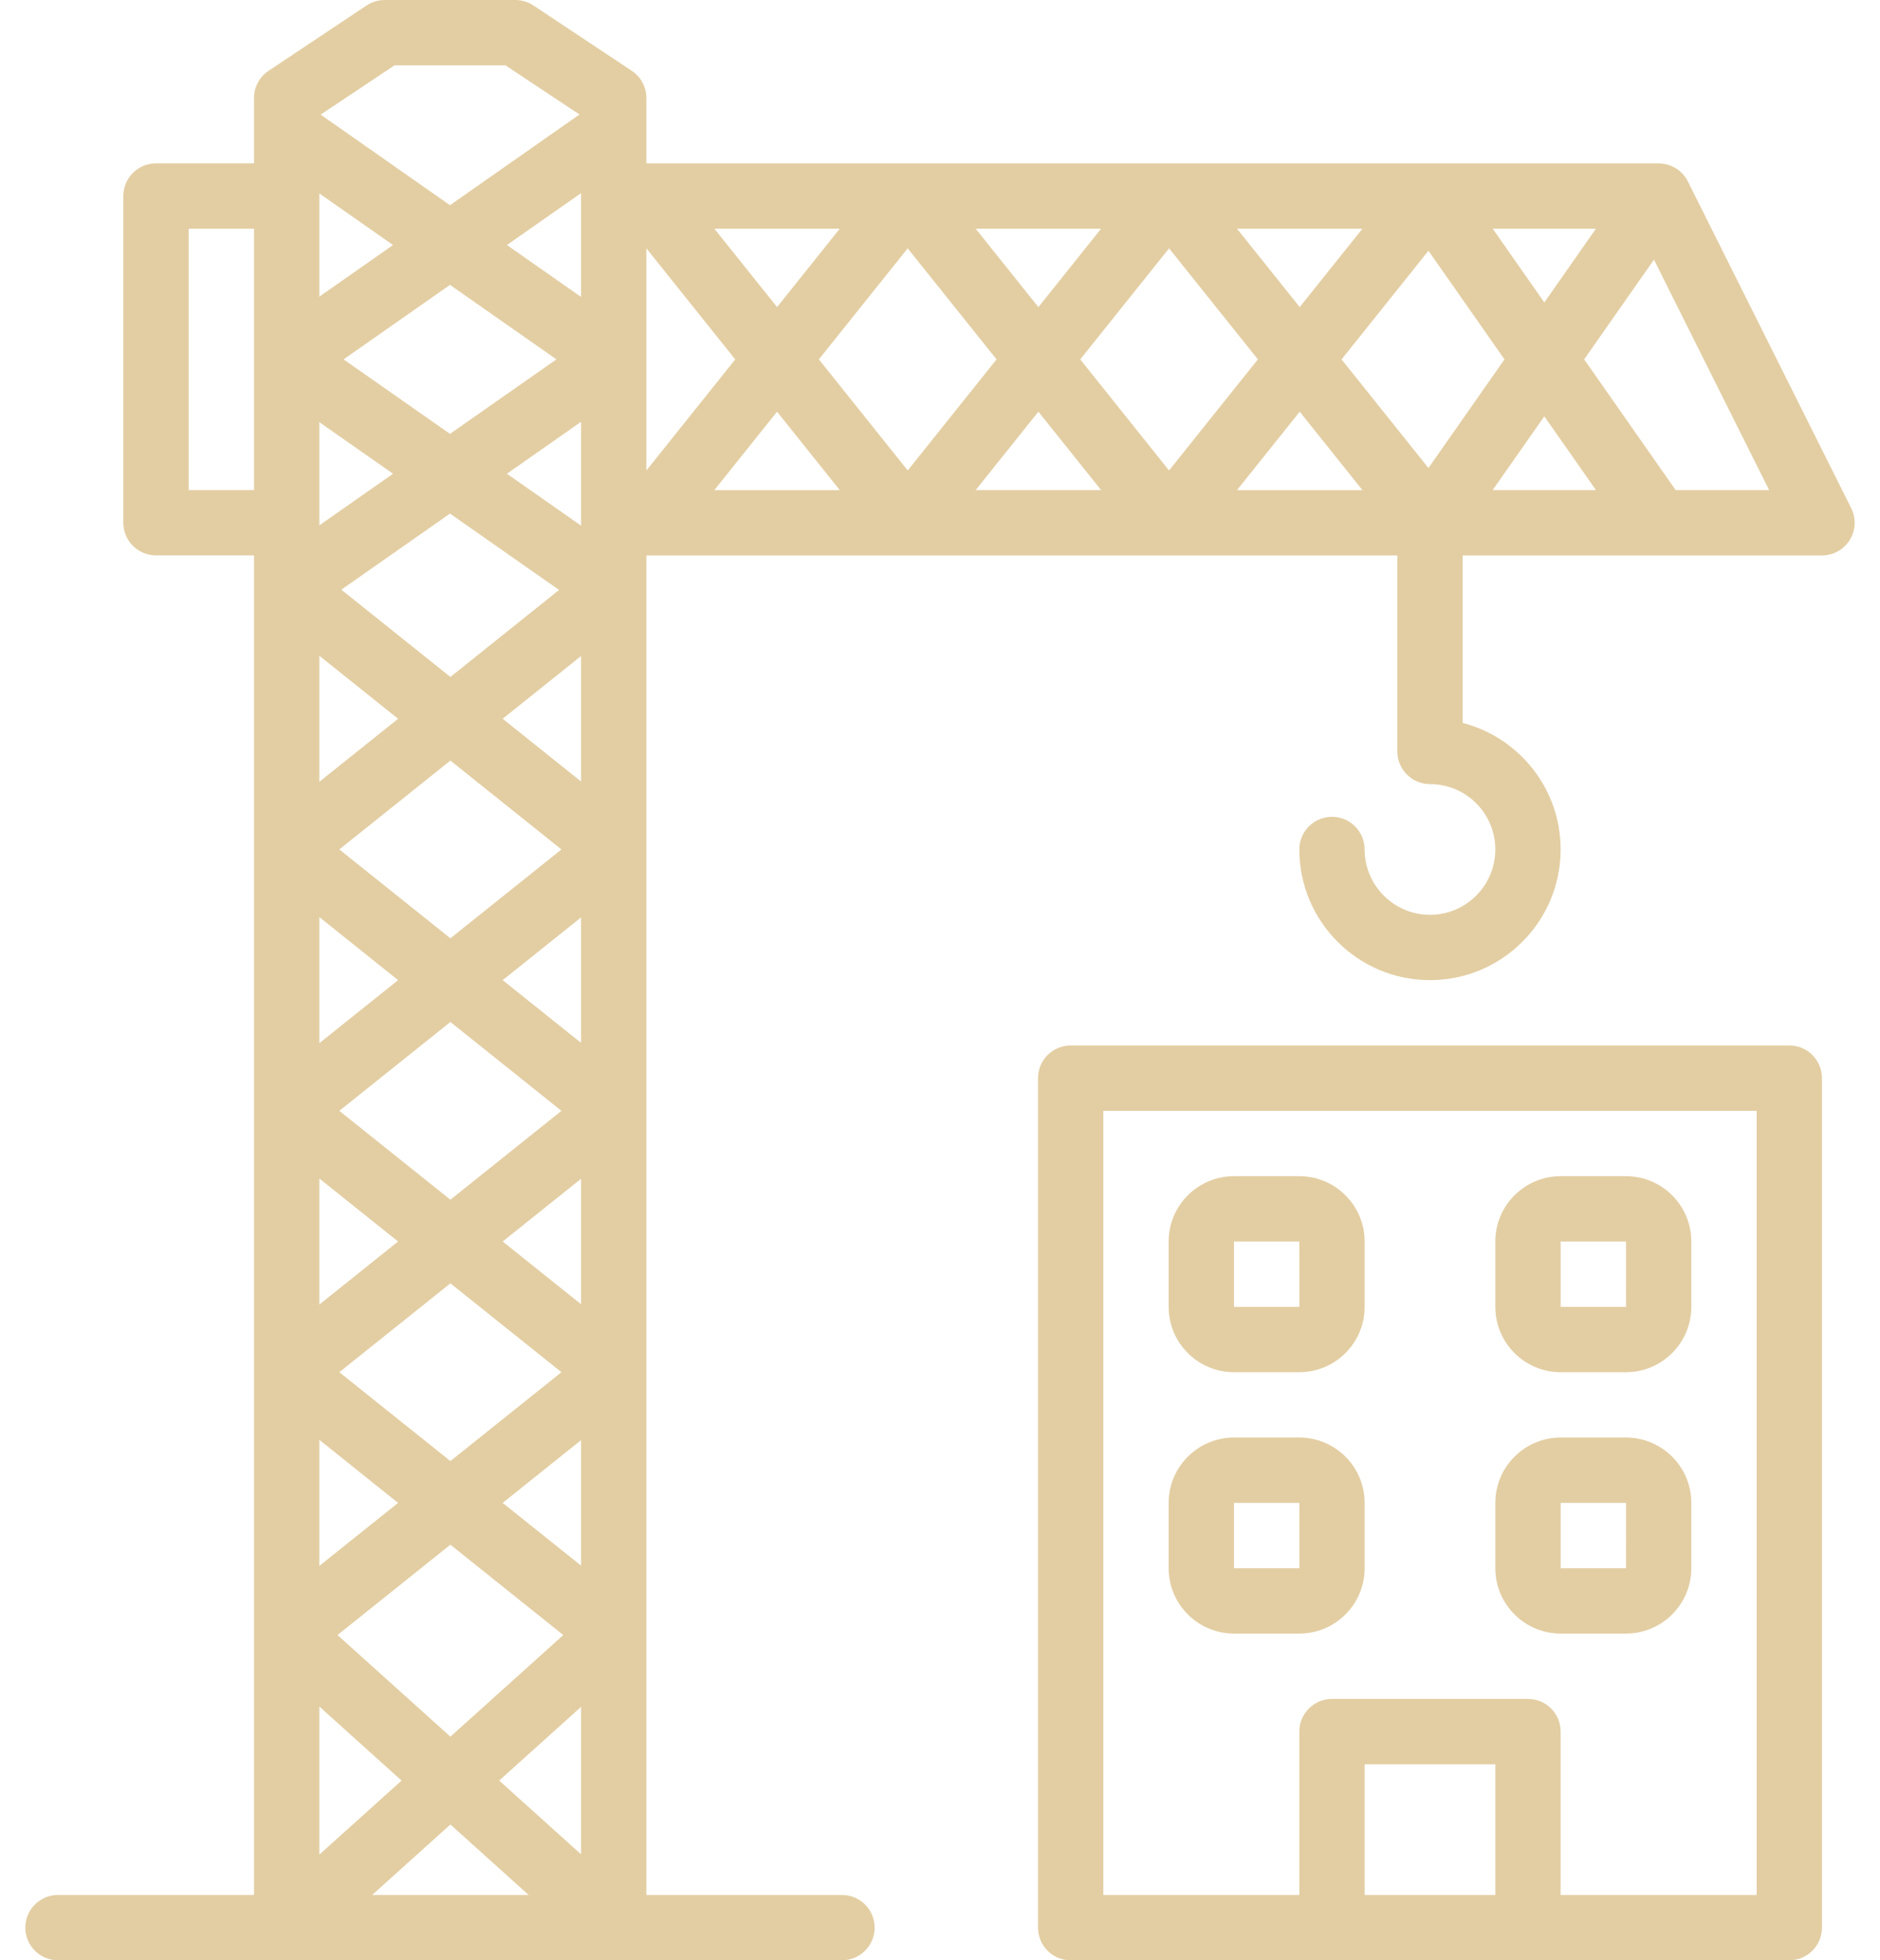 <svg width="47" height="49" viewBox="0 0 47 49" fill="none" xmlns="http://www.w3.org/2000/svg">
<path d="M46.28 12.702L42.197 4.536C42.197 4.535 42.197 4.535 42.197 4.535C42.182 4.505 42.164 4.476 42.146 4.448C42.14 4.439 42.134 4.431 42.127 4.422C42.113 4.403 42.098 4.384 42.083 4.366C42.076 4.358 42.069 4.349 42.062 4.342C42.041 4.32 42.019 4.299 41.996 4.279C41.985 4.269 41.973 4.261 41.962 4.252C41.952 4.245 41.944 4.238 41.934 4.231C41.928 4.227 41.922 4.223 41.916 4.219C41.903 4.211 41.891 4.204 41.879 4.196C41.858 4.184 41.837 4.174 41.817 4.164C41.809 4.16 41.801 4.155 41.793 4.152C41.762 4.139 41.732 4.128 41.701 4.118C41.693 4.116 41.684 4.114 41.676 4.112C41.649 4.105 41.622 4.099 41.595 4.095C41.588 4.094 41.581 4.092 41.574 4.091C41.54 4.087 41.505 4.084 41.471 4.084C41.47 4.084 41.468 4.084 41.467 4.084H16.16V2.45C16.16 2.176 16.022 1.921 15.794 1.77L13.335 0.136C13.201 0.047 13.044 0 12.883 0H9.616C9.456 0 9.297 0.048 9.163 0.137L6.713 1.771C6.486 1.922 6.35 2.177 6.35 2.45V4.083H3.9C3.449 4.083 3.083 4.449 3.083 4.9V13.067C3.083 13.517 3.449 13.883 3.9 13.883H6.35V14.714C6.35 14.714 6.35 14.714 6.35 14.714V47.367H1.45C0.999 47.367 0.633 47.733 0.633 48.183C0.633 48.634 0.999 49 1.45 49H7.166H15.343H21.05C21.5 49 21.866 48.634 21.866 48.183C21.866 47.733 21.5 47.367 21.05 47.367H16.16V27.775C16.16 27.773 16.16 27.77 16.16 27.767C16.16 27.764 16.16 27.761 16.16 27.758V13.884H34.933V18.783C34.933 19.234 35.299 19.6 35.75 19.6C36.65 19.6 37.383 20.332 37.383 21.233C37.383 22.134 36.65 22.867 35.75 22.867C34.849 22.867 34.116 22.134 34.116 21.233C34.116 20.783 33.75 20.417 33.3 20.417C32.849 20.417 32.483 20.783 32.483 21.233C32.483 23.035 33.948 24.5 35.75 24.5C37.551 24.5 39.016 23.035 39.016 21.233C39.016 19.714 37.974 18.433 36.566 18.07V13.884H45.55C45.832 13.884 46.095 13.737 46.244 13.497C46.394 13.256 46.407 12.955 46.28 12.702ZM14.526 13.139L12.673 11.842L14.526 10.544V13.139ZM13.977 14.747L11.26 16.921L8.533 14.74L11.25 12.838L13.977 14.747ZM7.983 32.609V29.458L9.952 31.033L7.983 32.609ZM11.26 32.079L14.036 34.3L11.26 36.521L8.483 34.3L11.26 32.079ZM8.483 27.767L11.26 25.546L14.036 27.767L11.26 29.988L8.483 27.767ZM7.983 26.076V22.924L9.952 24.5L7.983 26.076ZM8.483 21.233L11.26 19.012L14.036 21.233L11.26 23.454L8.483 21.233ZM7.983 19.542V16.391L9.952 17.967L7.983 19.542ZM7.983 13.132V10.552L9.826 11.842L7.983 13.132ZM7.983 35.991L9.952 37.567L7.983 39.142V35.991ZM11.26 38.612L14.082 40.87L11.26 43.41L8.438 40.87L11.26 38.612ZM12.567 37.567L14.526 35.999V39.134L12.567 37.567ZM12.567 31.033L14.526 29.466V32.601L12.567 31.033ZM12.567 24.5L14.526 22.933V26.067L12.567 24.5ZM12.567 17.967L14.526 16.399V19.534L12.567 17.967ZM14.526 7.422L12.673 6.125L14.526 4.828V7.422ZM13.91 8.983L11.25 10.845L8.59 8.983L11.25 7.121L13.91 8.983ZM7.983 7.415V4.835L9.826 6.125L7.983 7.415ZM10.039 44.508L7.983 46.359V42.657L10.039 44.508ZM11.26 45.606L13.215 47.367H9.304L11.26 45.606ZM12.48 44.508L14.526 42.666V46.35L12.48 44.508ZM16.16 6.208L18.381 8.984L16.16 11.76V6.208ZM30.925 5.717H34.06L32.493 7.676L30.925 5.717ZM31.447 8.983L29.226 11.76L27.006 8.984L29.227 6.208L31.447 8.983ZM25.96 7.677L24.392 5.717H27.527L25.96 7.677ZM24.914 8.984L22.693 11.76L20.472 8.983L22.692 6.208L24.914 8.984ZM19.427 7.676L17.859 5.717H20.994L19.427 7.676ZM19.426 10.291L20.994 12.251H17.859L19.426 10.291ZM25.96 10.291L27.527 12.25H24.392L25.96 10.291ZM32.493 10.291L34.06 12.251H30.925L32.493 10.291ZM35.711 11.699L33.539 8.984L35.711 6.268L37.612 8.983L35.711 11.699ZM38.608 10.407L39.898 12.25H37.317L38.608 10.407ZM37.318 5.717H39.898L38.608 7.56L37.318 5.717ZM9.864 1.633H12.636L14.487 2.862L11.25 5.129L8.016 2.865L9.864 1.633ZM6.35 12.25H4.716V5.717H6.35V12.25ZM41.891 12.25L39.604 8.983L41.349 6.491L44.228 12.25H41.891Z" fill="#E3CEA3"/>
<path d="M44.733 26.133H26.766C26.315 26.133 25.95 26.499 25.95 26.95V48.183C25.95 48.634 26.315 49 26.766 49H44.733C45.184 49 45.549 48.634 45.549 48.183V26.95C45.55 26.499 45.184 26.133 44.733 26.133ZM37.383 47.367H34.116V44.1H37.383V47.367ZM43.916 47.367H39.016V43.283C39.016 42.832 38.65 42.467 38.2 42.467H33.3C32.849 42.467 32.483 42.832 32.483 43.283V47.367H27.583V27.767H43.916V47.367H43.916Z" fill="#E3CEA3"/>
<path d="M39.017 34.3H40.65C41.55 34.3 42.283 33.568 42.283 32.667V31.033C42.283 30.133 41.551 29.4 40.65 29.4H39.016C38.116 29.4 37.383 30.132 37.383 31.033V32.667C37.383 33.568 38.116 34.3 39.017 34.3ZM39.017 31.033H40.65L40.651 32.667H39.017V31.033Z" fill="#E3CEA3"/>
<path d="M30.85 34.3H32.483C33.384 34.3 34.116 33.568 34.116 32.667V31.033C34.116 30.133 33.384 29.4 32.483 29.4H30.85C29.949 29.4 29.216 30.132 29.216 31.033V32.667C29.216 33.568 29.949 34.3 30.85 34.3ZM30.85 31.033H32.483L32.484 32.667H30.85V31.033Z" fill="#E3CEA3"/>
<path d="M39.017 40.833H40.65C41.55 40.833 42.283 40.101 42.283 39.2V37.567C42.283 36.666 41.551 35.933 40.65 35.933H39.016C38.116 35.933 37.383 36.666 37.383 37.567V39.2C37.383 40.101 38.116 40.833 39.017 40.833ZM39.017 37.567H40.65L40.651 39.2H39.017V37.567Z" fill="#E3CEA3"/>
<path d="M30.85 40.833H32.483C33.384 40.833 34.116 40.101 34.116 39.2V37.567C34.116 36.666 33.384 35.933 32.483 35.933H30.85C29.949 35.933 29.216 36.666 29.216 37.567V39.2C29.216 40.101 29.949 40.833 30.85 40.833ZM30.85 37.567H32.483L32.484 39.2H30.85V37.567Z" fill="#E3CEA3"/>
</svg>
